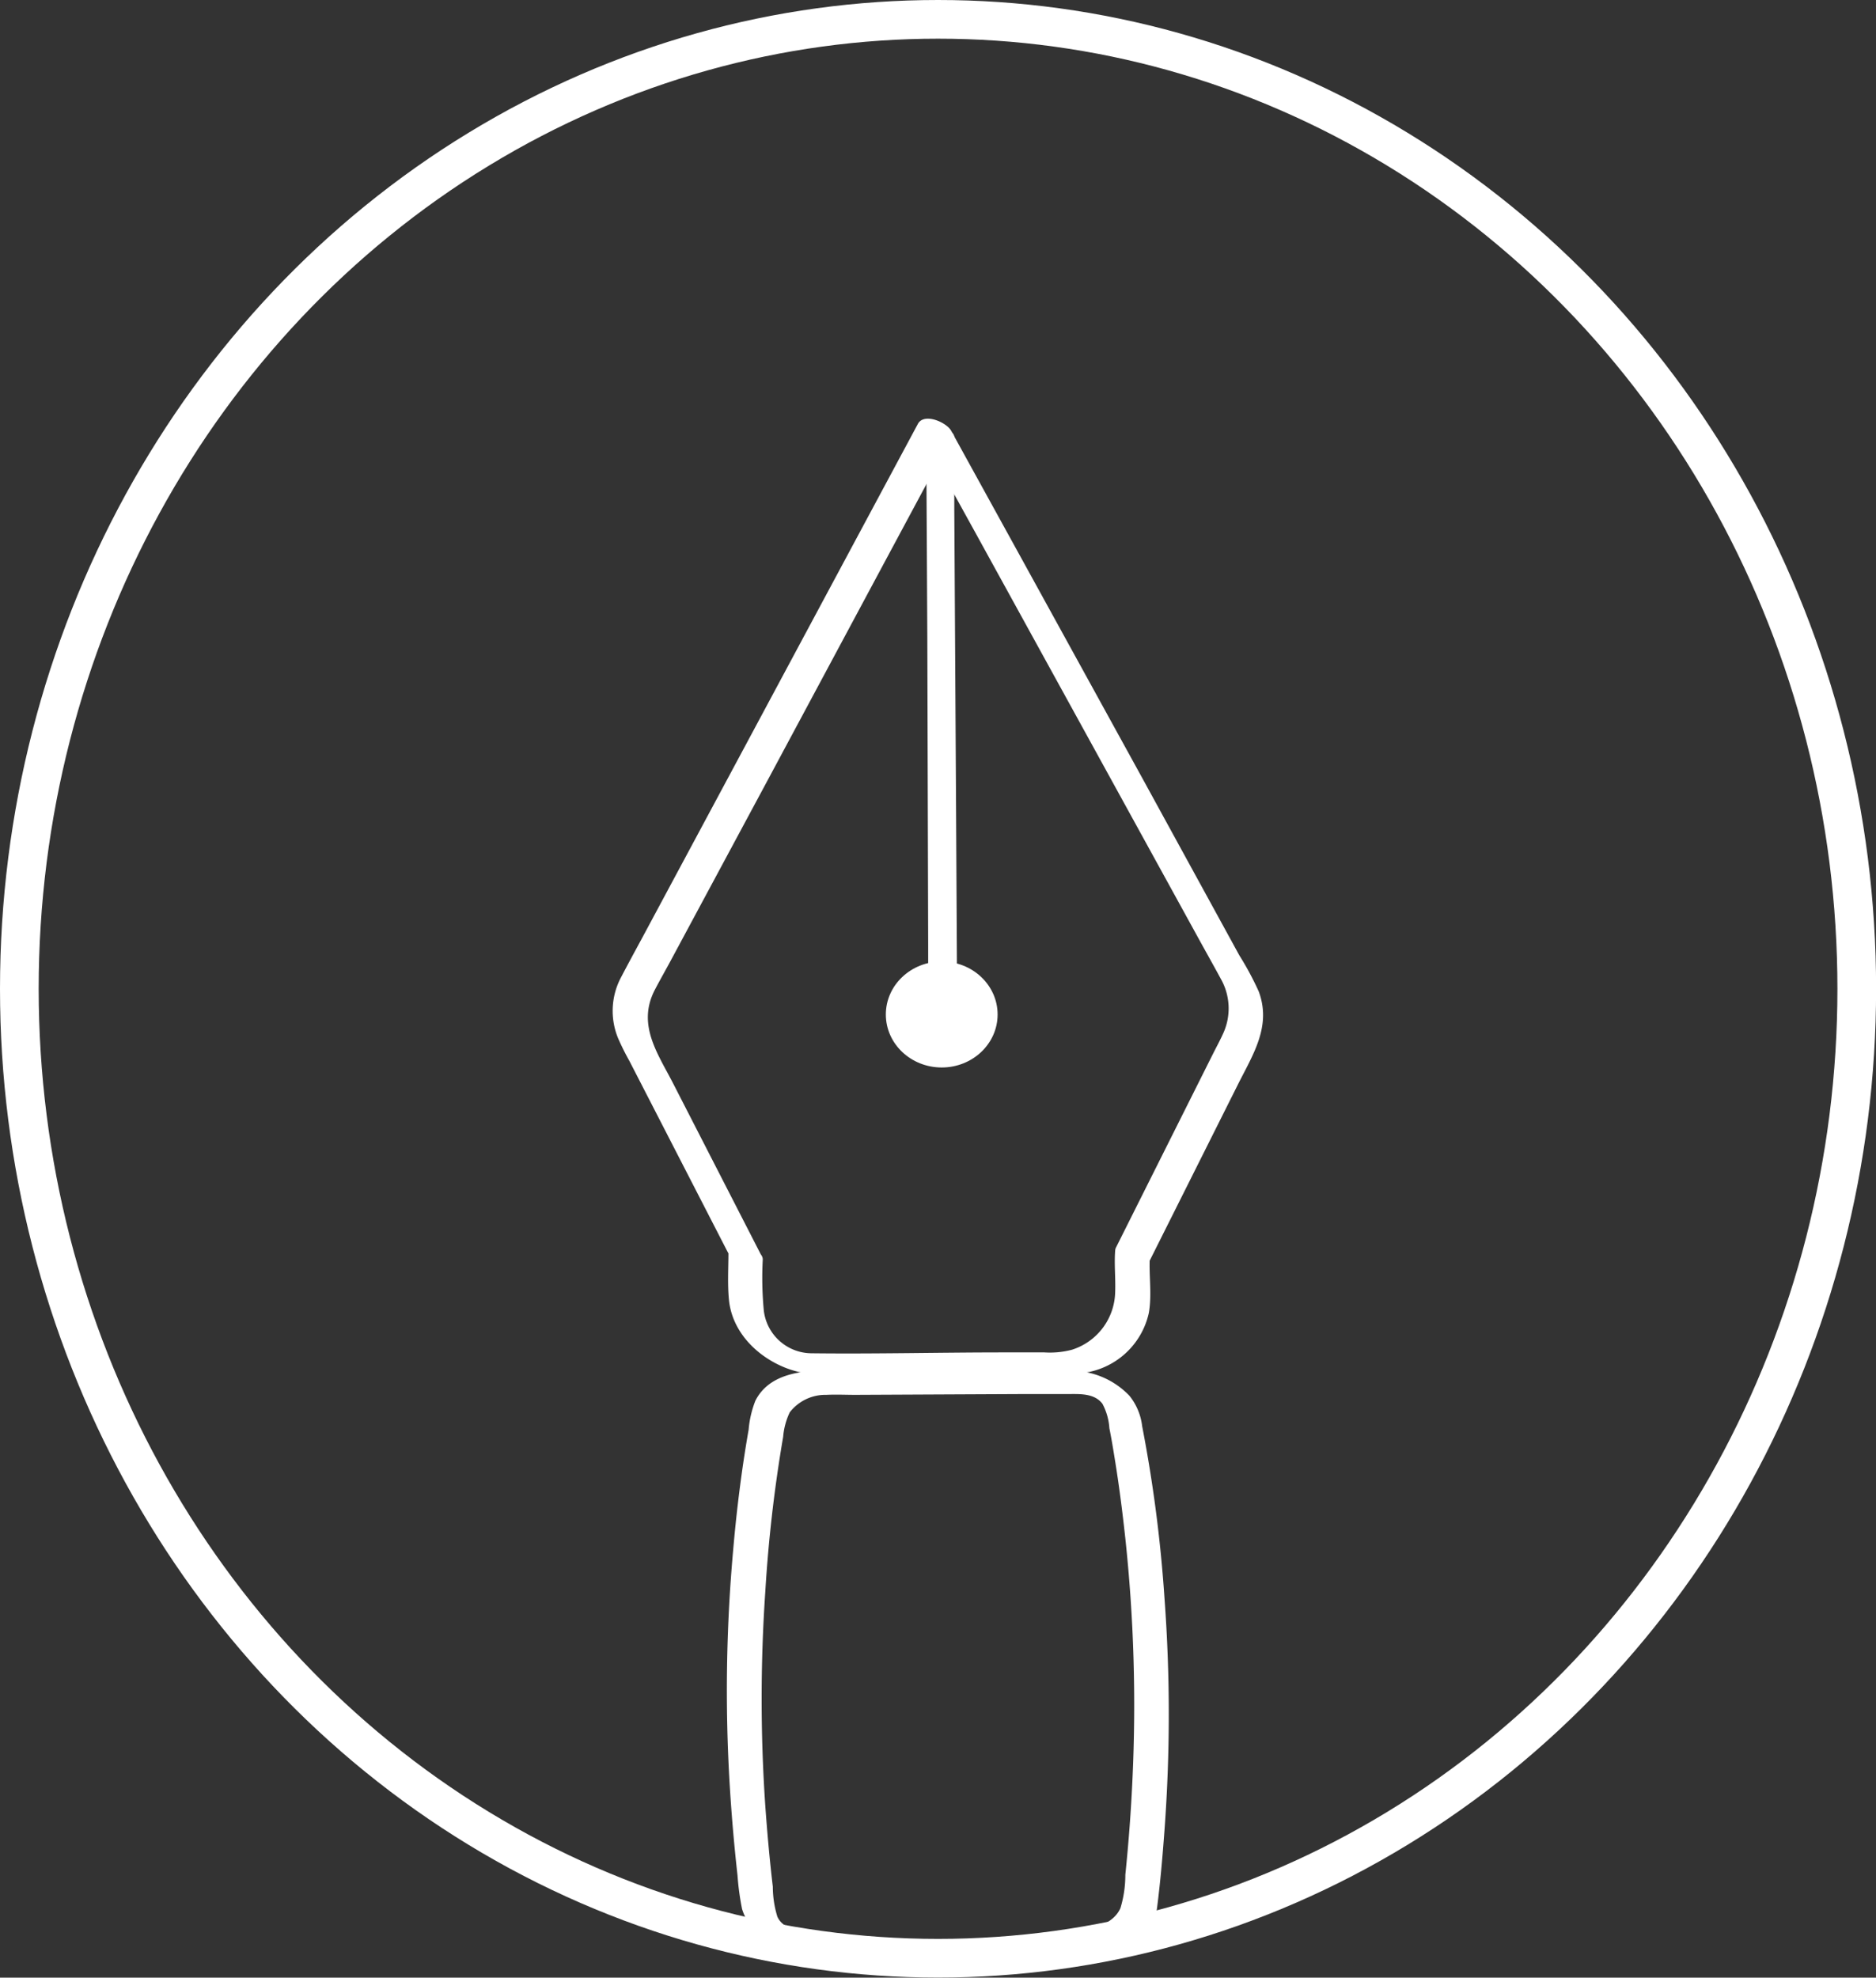 <svg id="圖層_1" data-name="圖層 1" xmlns="http://www.w3.org/2000/svg" viewBox="0 0 194.03 204.55"><rect x="0" y="0" width="194.03" height="204.55" fill="#333333" stroke="none"/><defs><style>.cls-1{fill:none;stroke:#fff;stroke-width:4px;}.cls-2{fill:#fff;}</style></defs><title>icon</title><ellipse class="cls-1" cx="97.02" cy="102.27" rx="95.02" ry="100.27"/><path class="cls-2" d="M118.94,130.33l9.12-18.21c1.54-3.07,3.47-6,2.12-9.59a31.36,31.36,0,0,0-2-3.72L118.15,80.49,105.57,57.62,98.93,45.56l-.55-1c-.48-.88-2.81-1.91-3.45-.71l-5.74,10.7L77.11,77.08,66.47,96.91c-.75,1.39-1.51,2.78-2.24,4.18a7.4,7.4,0,0,0-.3,6.3,25.7,25.7,0,0,0,1.17,2.35l10.07,19.58.27.51A2.82,2.82,0,0,0,77.73,131h0l-2.39-1.49c0,1.63-.11,3.33.06,5,.35,3.24,2.85,5.75,5.76,6.93s6.15.77,9.14.76l13.3-.07c2.65,0,5.4.18,8-.08a8,8,0,0,0,7.22-6.25c.33-1.89,0-3.84.1-5.74.11-1.24-3.45-2.29-3.58-.72-.11,1.4.05,2.85,0,4.26a6.4,6.4,0,0,1-4.46,6,8.9,8.9,0,0,1-2.86.28l-4.27,0c-6.61,0-13.23.17-19.85.09A5,5,0,0,1,79,135.56a35.89,35.89,0,0,1-.11-5.29c0-.92-1.72-1.49-2.39-1.49h0L78.82,130l-9.23-18c-1.58-3.06-3.69-6-1.9-9.55.52-1,1.09-2,1.63-3l10-18.61,12.17-22.7,6.44-12,.55-1L95,44.41q2.88,5.25,5.78,10.5L112.93,77l10.93,19.88c.8,1.46,1.62,2.91,2.41,4.37a6.2,6.2,0,0,1,.24,5.64c-.31.69-.68,1.37-1,2l-9.82,19.61-.26.52C114.83,130.23,118.3,131.61,118.94,130.33Z"/><path class="cls-2" d="M113,201.94c2.9-.09,6.24-1.28,6.66-4.53.35-2.69.58-5.4.78-8.11a162.53,162.53,0,0,0,0-24,144,144,0,0,0-2.31-17.79,6.14,6.14,0,0,0-1.31-3.14,8.35,8.35,0,0,0-4.26-2.4,18.86,18.86,0,0,0-4.63-.29l-18.86.1c-3.57,0-9-.7-10.94,3.09a10.57,10.57,0,0,0-.7,3c-.2,1.13-.38,2.26-.55,3.39q-.66,4.51-1.05,9.06a162.51,162.51,0,0,0-.36,24.27c.19,3.13.46,6.27.81,9.39a27,27,0,0,0,.47,3.47,5.66,5.66,0,0,0,2.76,3.33,10.16,10.16,0,0,0,4.94,1.31c.71,0,1.44-.37,1.15-1.17a2.63,2.63,0,0,0-2.26-1.27c-1.13,0-2.43-.27-2.94-1.41a10.68,10.68,0,0,1-.47-3.1c-.33-2.79-.58-5.6-.78-8.4a162.4,162.4,0,0,1,0-22.06A146.86,146.86,0,0,1,81,148.61a7.31,7.31,0,0,1,.68-2.53,4.66,4.66,0,0,1,3.79-1.81c1-.05,2,0,3,0l16.8-.08,5,0c1.29,0,2.88-.14,3.75,1a6.22,6.22,0,0,1,.72,2.53c.2,1,.37,2,.54,3.07.45,2.73.8,5.48,1.1,8.23a162.46,162.46,0,0,1,.75,24.95c-.15,3.32-.4,6.64-.74,9.94a11.78,11.78,0,0,1-.51,3.46c-.67,1.48-2.47,2.12-4,2.16-.7,0-1.45.35-1.15,1.17a2.61,2.61,0,0,0,2.26,1.27Z"/><path class="cls-2" d="M99,104.83l-.11-20.2L98.7,52.68l0-7.42c0-1.26-2.9-.66-2.9.34l.11,20.21L96,97.75l0,7.42c0,1.26,2.91.67,2.91-.34Z"/><ellipse class="cls-2" cx="97.4" cy="104.93" rx="5.78" ry="5.48"/></svg>